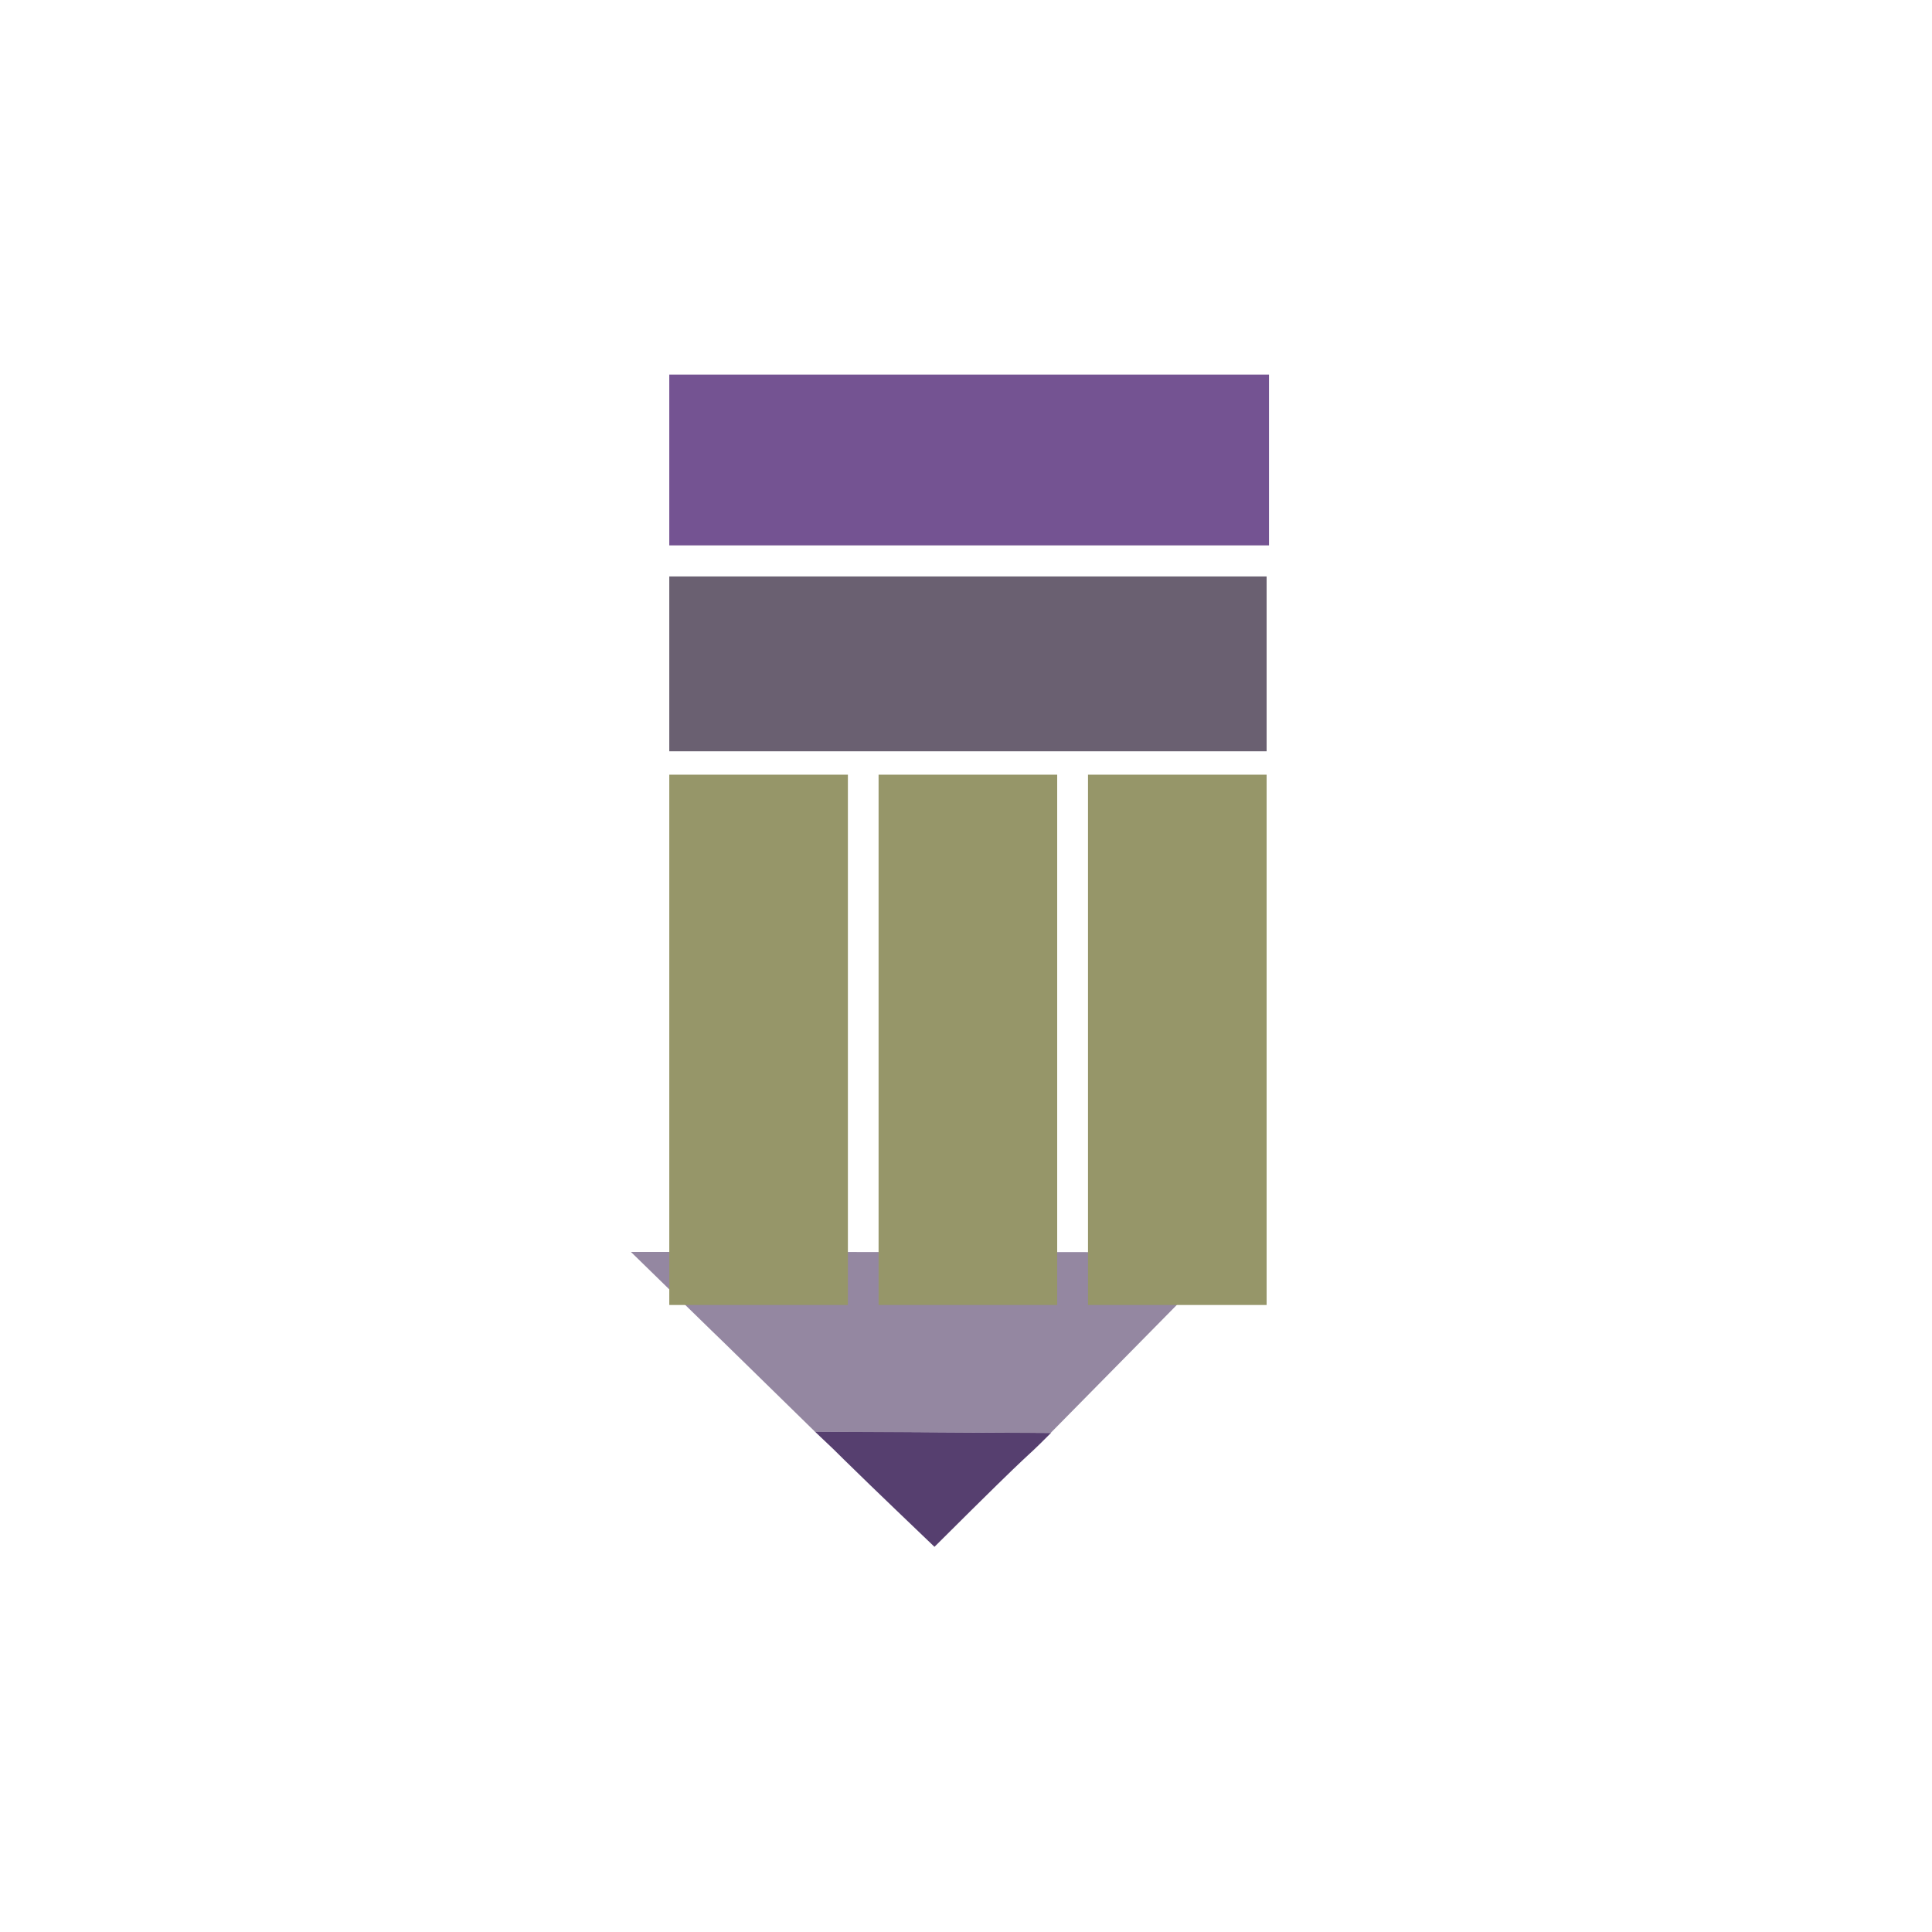 <?xml version="1.0" encoding="UTF-8" standalone="no"?>
<!-- Generator: Adobe Illustrator 25.0.0, SVG Export Plug-In . SVG Version: 6.00 Build 0)  -->

<svg
   version="1.0"
   id="svg12484"
   x="0px"
   y="0px"
   width="15.36px"
   height="15.358px"
   viewBox="0 0 15.36 15.358"
   enable-background="new 0 0 15.36 15.358"
   xml:space="preserve"
   sodipodi:docname="DLX_PencilButtonLight_0.svg"
   inkscape:version="1.1.1 (3bf5ae0d25, 2021-09-20)"
   xmlns:inkscape="http://www.inkscape.org/namespaces/inkscape"
   xmlns:sodipodi="http://sodipodi.sourceforge.net/DTD/sodipodi-0.dtd"
   xmlns="http://www.w3.org/2000/svg"
   xmlns:svg="http://www.w3.org/2000/svg"><defs
   id="defs881" />
<sodipodi:namedview
   bordercolor="#666666"
   borderopacity="1.0"
   fit-margin-bottom="0"
   fit-margin-left="0"
   fit-margin-right="0"
   fit-margin-top="0"
   id="base"
   inkscape:current-layer="svg12484"
   inkscape:cx="4.3973203"
   inkscape:cy="11.357903"
   inkscape:document-units="mm"
   inkscape:pageopacity="0.0"
   inkscape:pageshadow="2"
   inkscape:window-height="882"
   inkscape:window-maximized="0"
   inkscape:window-width="1600"
   inkscape:window-x="0"
   inkscape:window-y="18"
   inkscape:zoom="22.627417"
   pagecolor="#ffffff"
   showgrid="false"
   units="mm"
   inkscape:pagecheckerboard="0">
	</sodipodi:namedview>

<g
   id="g17295"><g
     style="stroke-width:2.264"
     id="g6491"
     transform="matrix(0.312,-0.305,-0.314,-0.303,281.185,465.185)"
     inkscape:transform-center-x="0.0013421352"
     inkscape:transform-center-y="0.22182858"><g
       id="g17284"><path
         sodipodi:nodetypes="ccc"
         inkscape:connector-curvature="0"
         d="m 311.384,1184.265 c 0.013,-1.007 -0.012,0.024 0.002,-3.029 2.958,0.028 2.061,-0.013 2.97,0"
         style="fill:#563f6f;fill-opacity:1;stroke:none;stroke-width:0.226"
         id="path6477" /><path
         sodipodi:nodetypes="cccccc"
         inkscape:connector-curvature="0"
         d="m 314.349,1181.24 c 4.644,0.086 0,0 4.628,0.086 l -7.565,7.622 h -1e-5 v 0 c -0.028,-4.692 0.006,-0.01 -0.028,-4.692"
         style="fill:#9487a1;fill-opacity:1;stroke:none;stroke-width:0.226"
         id="path6479" /></g></g><rect
     style="fill:#745392;fill-opacity:1;stroke-width:85.663"
     id="rect852"
     width="4.768"
     height="1.358"
     x="5.321"
     y="2.978" /><rect
     style="fill:#6a6071;fill-opacity:1;stroke-width:85.663"
     id="rect6041"
     width="4.749"
     height="1.39"
     x="5.321"
     y="4.583" /><rect
     style="fill:#969669;fill-opacity:1;stroke-width:465.343"
     id="rect8476"
     width="1.42"
     height="4.216"
     x="5.321"
     y="6.159"
     ry="0" /><rect
     style="fill:#969669;fill-opacity:1;stroke-width:465.343"
     id="rect17278"
     width="1.42"
     height="4.216"
     x="8.65"
     y="6.159"
     ry="0" /><rect
     style="fill:#969669;fill-opacity:1;stroke-width:465.343"
     id="rect17280"
     width="1.42"
     height="4.216"
     x="6.985"
     y="6.159"
     ry="0" /></g></svg>
